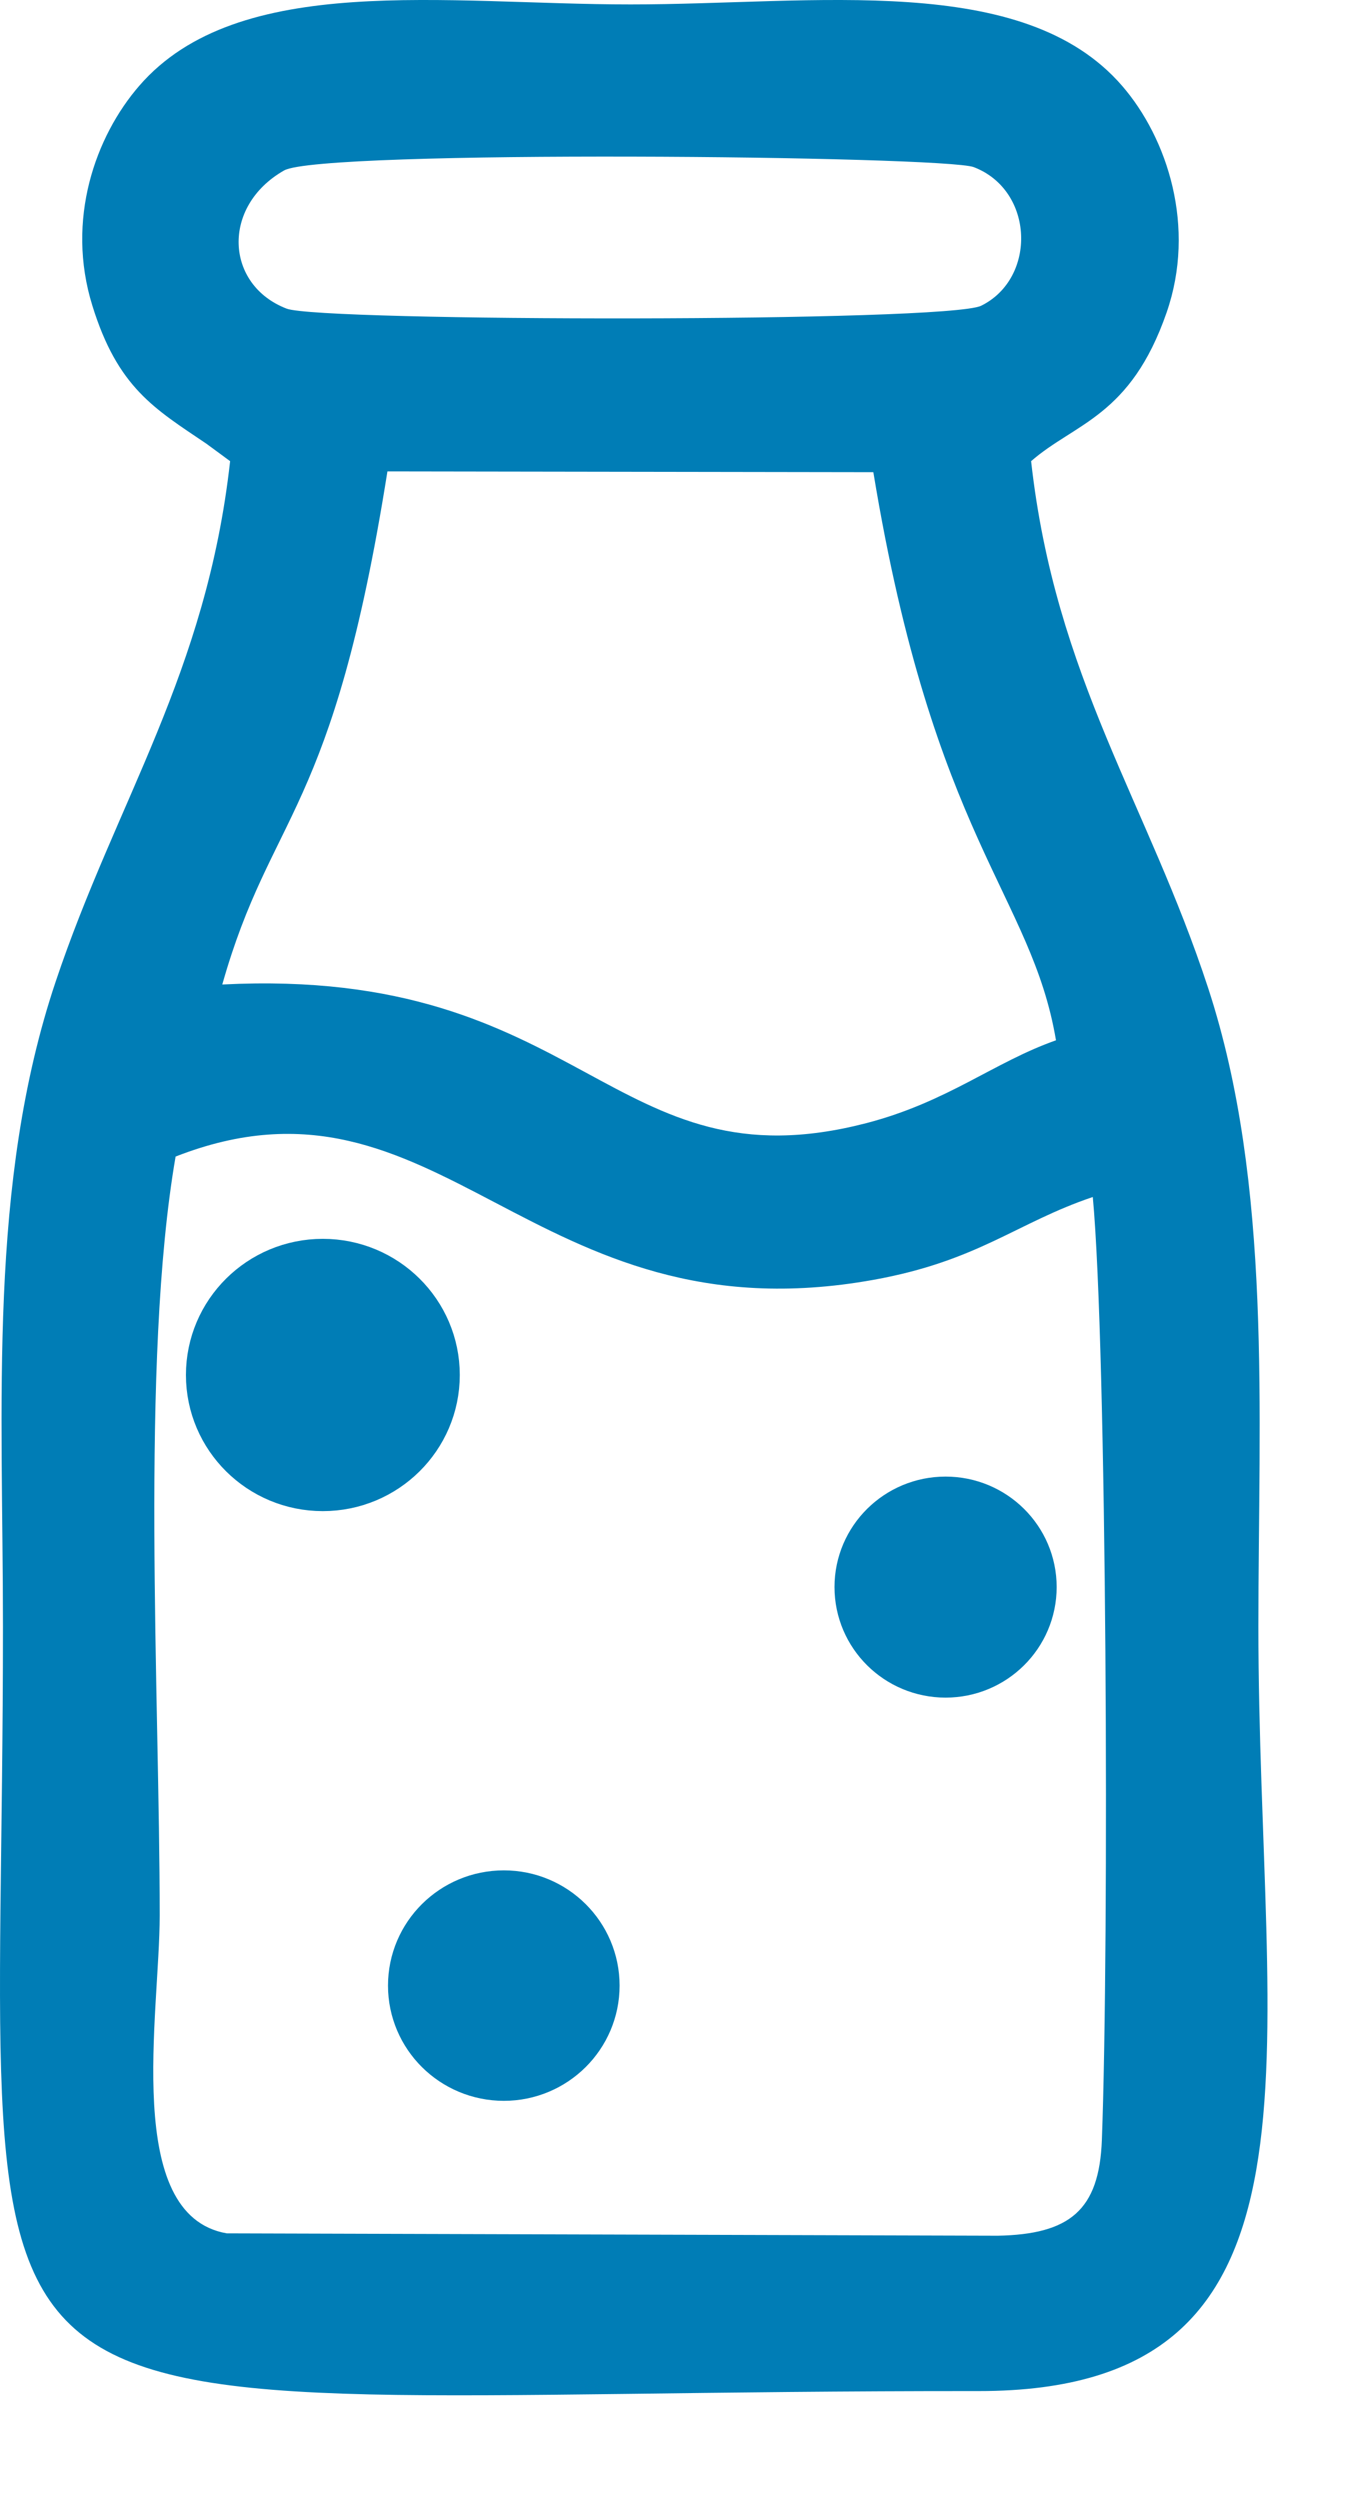 <svg width="12" height="22" viewBox="0 0 12 22" fill="none" xmlns="http://www.w3.org/2000/svg">
<path fill-rule="evenodd" clip-rule="evenodd" d="M1.546 10.177C3.88 9.265 4.663 11.806 7.689 11.262C8.613 11.096 8.952 10.758 9.621 10.533C9.745 11.854 9.766 17.093 9.701 18.83C9.678 19.451 9.416 19.66 8.785 19.673L1.996 19.652C1.079 19.492 1.406 17.717 1.406 16.855C1.406 14.92 1.234 11.982 1.546 10.177V10.177ZM1.957 8.663C2.391 7.132 2.928 7.191 3.411 4.148L7.689 4.155C8.222 7.386 9.081 7.873 9.297 9.154C8.749 9.347 8.345 9.696 7.627 9.883C5.372 10.467 5.152 8.5 1.957 8.663H1.957ZM2.501 1.5C2.827 1.314 8.316 1.371 8.574 1.471C9.107 1.676 9.128 2.448 8.639 2.69C8.34 2.838 2.824 2.831 2.524 2.716C1.982 2.508 1.946 1.816 2.501 1.5V1.5ZM2.026 4.058C1.817 5.93 1.024 7.045 0.49 8.638C-0.106 10.414 0.026 12.349 0.026 14.312C0.026 22.017 -0.921 21.033 8.615 21.04C11.849 21.042 11.079 18.098 11.079 14.312C11.079 12.421 11.202 10.425 10.638 8.698C10.104 7.065 9.291 5.967 9.078 4.058C9.464 3.721 9.953 3.667 10.271 2.75C10.532 1.998 10.28 1.218 9.879 0.755C9.007 -0.252 7.178 0.039 5.552 0.039C3.926 0.039 2.098 -0.252 1.226 0.755C0.84 1.2 0.578 1.933 0.813 2.689C1.037 3.413 1.362 3.597 1.818 3.905L2.026 4.058H2.026Z" fill="#007DB6"/>
<path d="M8.325 14.56C8.656 14.56 8.925 14.294 8.925 13.965C8.925 13.637 8.656 13.371 8.325 13.371C7.994 13.371 7.725 13.637 7.725 13.965C7.725 14.294 7.994 14.56 8.325 14.56Z" fill="#007DB6" stroke="#007DB6" stroke-width="0.756" stroke-miterlimit="22.926"/>
<path d="M2.842 12.919C3.299 12.919 3.67 12.552 3.67 12.099C3.67 11.646 3.299 11.279 2.842 11.279C2.385 11.279 2.015 11.646 2.015 12.099C2.015 12.552 2.385 12.919 2.842 12.919Z" fill="#007DB6" stroke="#007DB6" stroke-width="0.756" stroke-miterlimit="22.926"/>
<path d="M4.436 18.108C4.79 18.108 5.077 17.823 5.077 17.472C5.077 17.121 4.79 16.836 4.436 16.836C4.081 16.836 3.794 17.121 3.794 17.472C3.794 17.823 4.081 18.108 4.436 18.108Z" fill="#007DB6" stroke="#007DB6" stroke-width="0.756" stroke-miterlimit="22.926"/>
</svg>
